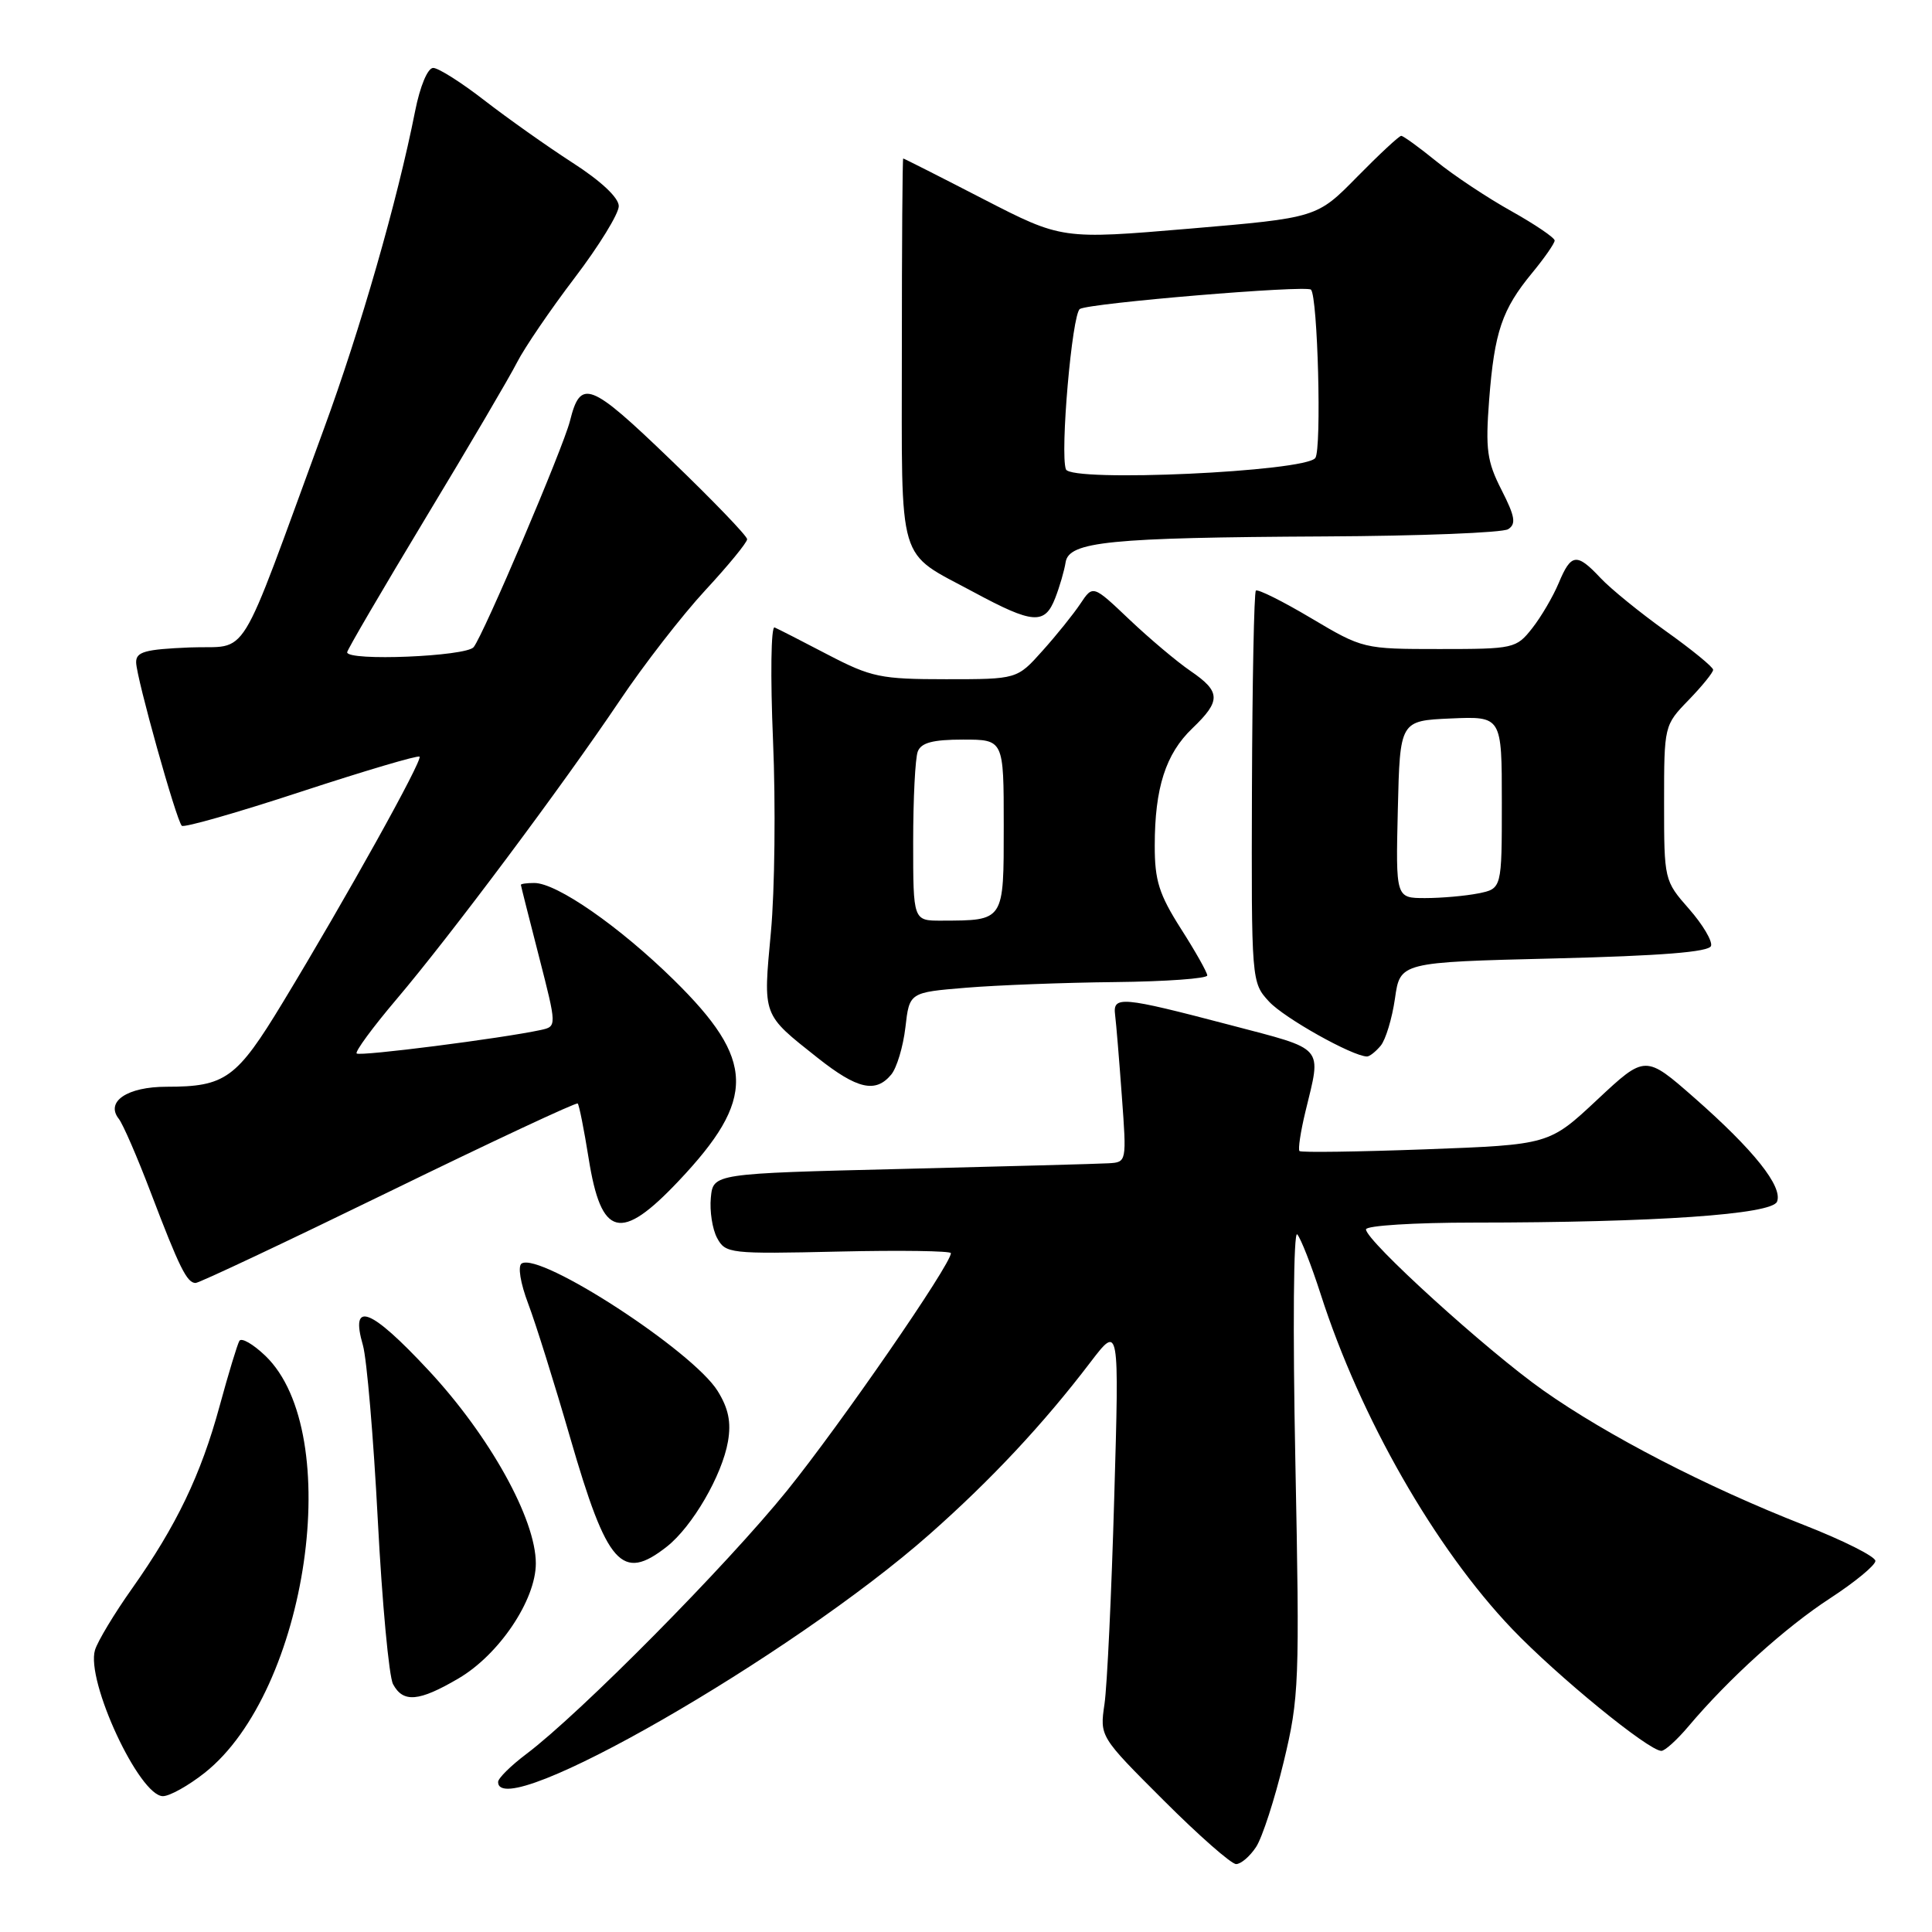 <?xml version="1.0" encoding="UTF-8" standalone="no"?>
<!DOCTYPE svg PUBLIC "-//W3C//DTD SVG 1.1//EN" "http://www.w3.org/Graphics/SVG/1.1/DTD/svg11.dtd" >
<svg xmlns="http://www.w3.org/2000/svg" xmlns:xlink="http://www.w3.org/1999/xlink" version="1.1" viewBox="0 0 256 256">
 <g >
 <path fill="currentColor"
d=" M 166.44 244.73 C 167.26 243.48 168.90 238.42 170.09 233.48 C 172.15 224.93 172.22 223.01 171.64 193.56 C 171.29 176.10 171.40 163.03 171.89 163.56 C 172.36 164.08 173.76 167.65 175.00 171.50 C 180.24 187.82 190.14 205.13 200.35 215.83 C 206.35 222.10 218.46 232.00 220.14 232.00 C 220.61 232.00 222.22 230.54 223.73 228.75 C 229.08 222.41 236.58 215.63 242.50 211.78 C 245.80 209.63 248.50 207.40 248.50 206.83 C 248.50 206.25 244.22 204.10 239.00 202.06 C 226.17 197.04 212.97 190.22 204.47 184.22 C 197.01 178.96 181.00 164.41 181.00 162.90 C 181.00 162.40 187.41 162.00 195.25 162.00 C 219.35 161.99 234.82 160.92 235.47 159.22 C 236.24 157.22 232.40 152.40 224.55 145.50 C 218.01 139.76 218.01 139.76 211.64 145.72 C 205.27 151.68 205.27 151.68 188.92 152.29 C 179.92 152.62 172.39 152.73 172.19 152.52 C 171.98 152.31 172.33 149.97 172.97 147.32 C 175.11 138.46 175.72 139.17 163.00 135.82 C 148.51 132.02 147.43 131.93 147.76 134.50 C 147.90 135.60 148.30 140.44 148.65 145.25 C 149.29 153.97 149.29 154.00 146.90 154.14 C 145.58 154.22 133.25 154.55 119.50 154.89 C 94.50 155.50 94.50 155.50 94.19 158.70 C 94.02 160.47 94.39 162.87 95.02 164.04 C 96.13 166.10 96.70 166.17 111.08 165.84 C 119.29 165.65 126.00 165.75 126.00 166.05 C 126.00 167.55 111.41 188.69 104.30 197.50 C 96.26 207.45 76.90 227.02 69.75 232.41 C 67.69 233.96 66.00 235.63 66.00 236.12 C 66.00 241.78 104.92 219.43 123.18 203.29 C 131.34 196.08 138.27 188.67 144.49 180.50 C 148.31 175.50 148.31 175.50 147.64 198.50 C 147.28 211.15 146.70 223.43 146.35 225.80 C 145.72 230.10 145.72 230.10 154.18 238.55 C 158.83 243.20 163.15 247.00 163.79 247.00 C 164.43 247.00 165.62 245.98 166.44 244.73 Z  M 27.12 234.91 C 40.80 224.07 45.77 189.82 35.15 179.64 C 33.54 178.10 32.00 177.21 31.72 177.67 C 31.45 178.13 30.27 182.01 29.10 186.31 C 26.62 195.42 23.39 202.15 17.49 210.50 C 15.15 213.80 12.95 217.46 12.59 218.63 C 11.35 222.70 18.46 238.00 21.59 238.00 C 22.48 238.00 24.97 236.61 27.12 234.91 Z  M 60.74 222.41 C 66.13 219.26 71.00 212.01 71.00 207.16 C 71.00 201.28 64.88 190.26 56.78 181.57 C 49.08 173.30 46.35 172.26 48.09 178.26 C 48.60 180.04 49.49 190.46 50.06 201.41 C 50.63 212.36 51.54 222.15 52.08 223.16 C 53.42 225.66 55.51 225.48 60.74 222.41 Z  M 88.37 204.93 C 91.74 202.27 95.68 195.50 96.46 191.00 C 96.90 188.45 96.53 186.63 95.09 184.31 C 91.80 179.02 71.61 165.89 69.12 167.42 C 68.59 167.76 68.95 170.01 69.99 172.75 C 70.98 175.36 73.48 183.35 75.55 190.50 C 80.46 207.46 82.39 209.63 88.37 204.93 Z  M 51.50 157.94 C 65.09 151.31 76.37 146.03 76.55 146.22 C 76.74 146.41 77.39 149.68 78.00 153.50 C 79.67 163.98 82.23 164.62 89.90 156.51 C 100.23 145.59 100.11 140.48 89.28 129.84 C 82.07 122.76 73.78 117.00 70.80 117.00 C 69.81 117.00 69.01 117.11 69.02 117.25 C 69.03 117.39 70.11 121.67 71.42 126.76 C 73.79 136.01 73.79 136.01 71.65 136.48 C 66.52 137.59 47.66 140.00 47.26 139.59 C 47.02 139.35 49.39 136.12 52.53 132.42 C 59.68 123.99 74.44 104.24 82.10 92.86 C 85.29 88.10 90.40 81.52 93.45 78.22 C 96.50 74.93 99.00 71.88 99.00 71.45 C 99.00 71.02 94.42 66.26 88.81 60.87 C 78.14 50.60 76.93 50.14 75.52 55.79 C 74.63 59.33 64.07 84.13 62.76 85.75 C 61.76 86.99 46.00 87.64 46.00 86.43 C 46.00 86.12 50.67 78.14 56.37 68.68 C 62.08 59.23 67.55 49.92 68.52 48.00 C 69.50 46.08 72.93 41.04 76.15 36.81 C 79.37 32.58 82.00 28.30 81.99 27.31 C 81.99 26.20 79.63 23.98 75.86 21.56 C 72.50 19.39 67.25 15.67 64.20 13.31 C 61.15 10.94 58.09 9.00 57.40 9.00 C 56.67 9.00 55.66 11.41 55.00 14.75 C 52.66 26.58 47.75 43.67 42.90 56.87 C 31.20 88.75 33.21 85.46 25.14 85.79 C 19.17 86.04 18.01 86.37 18.04 87.79 C 18.08 89.83 23.36 108.70 24.09 109.42 C 24.37 109.70 31.48 107.67 39.90 104.90 C 48.32 102.14 55.38 100.05 55.59 100.26 C 56.04 100.70 45.85 119.01 37.49 132.80 C 31.35 142.94 29.88 144.00 22.06 144.00 C 16.86 144.00 13.94 145.97 15.74 148.25 C 16.29 148.94 18.19 153.32 19.97 158.00 C 23.78 168.00 24.77 170.00 25.92 170.00 C 26.39 170.00 37.90 164.57 51.50 157.94 Z  M 118.09 142.39 C 118.83 141.50 119.67 138.69 119.97 136.14 C 120.50 131.50 120.50 131.50 128.00 130.88 C 132.12 130.54 141.01 130.20 147.75 130.13 C 154.49 130.06 159.99 129.66 159.97 129.25 C 159.96 128.84 158.39 126.05 156.47 123.05 C 153.58 118.50 153.00 116.67 153.01 112.05 C 153.01 104.40 154.46 99.89 157.99 96.51 C 161.81 92.85 161.77 91.66 157.75 88.91 C 155.96 87.69 152.32 84.62 149.66 82.10 C 144.82 77.50 144.82 77.50 143.16 79.99 C 142.25 81.36 139.99 84.17 138.13 86.24 C 134.77 90.00 134.77 90.00 125.36 90.00 C 116.69 90.00 115.45 89.74 109.72 86.76 C 106.30 84.97 103.11 83.34 102.64 83.14 C 102.16 82.93 102.07 89.63 102.43 98.13 C 102.79 106.58 102.66 118.00 102.15 123.50 C 101.11 134.74 100.95 134.31 108.34 140.17 C 113.60 144.33 116.02 144.88 118.09 142.39 Z  M 182.95 138.56 C 183.61 137.76 184.46 134.95 184.84 132.31 C 185.52 127.50 185.52 127.50 205.93 127.00 C 220.09 126.65 226.45 126.15 226.72 125.34 C 226.93 124.71 225.62 122.50 223.80 120.43 C 220.52 116.70 220.50 116.59 220.50 106.39 C 220.50 96.15 220.51 96.10 223.75 92.76 C 225.54 90.91 227.00 89.11 227.00 88.75 C 227.00 88.39 224.19 86.09 220.75 83.64 C 217.31 81.18 213.41 78.01 212.08 76.59 C 208.93 73.23 208.18 73.32 206.54 77.25 C 205.79 79.04 204.21 81.74 203.02 83.25 C 200.91 85.93 200.58 86.00 190.74 86.00 C 180.68 86.00 180.57 85.97 173.73 81.91 C 169.95 79.66 166.65 78.02 166.41 78.26 C 166.17 78.50 165.94 90.27 165.89 104.43 C 165.81 130.09 165.82 130.18 168.16 132.72 C 170.16 134.89 179.20 139.96 181.13 139.99 C 181.47 140.00 182.29 139.35 182.95 138.56 Z  M 139.82 79.25 C 140.41 77.74 141.03 75.60 141.20 74.50 C 141.64 71.76 147.00 71.23 175.50 71.08 C 188.15 71.02 199.10 70.59 199.84 70.12 C 200.92 69.43 200.75 68.43 198.96 64.92 C 197.03 61.14 196.82 59.55 197.32 52.97 C 198.02 43.97 199.02 41.01 203.02 36.16 C 204.66 34.17 206.00 32.24 206.00 31.87 C 206.00 31.50 203.41 29.74 200.25 27.97 C 197.09 26.21 192.62 23.24 190.33 21.38 C 188.04 19.52 185.94 18.00 185.67 18.00 C 185.39 18.00 182.77 20.44 179.83 23.43 C 174.50 28.86 174.50 28.86 157.60 30.30 C 140.70 31.73 140.70 31.73 130.28 26.37 C 124.55 23.41 119.78 21.00 119.68 21.00 C 119.58 21.00 119.50 32.46 119.50 46.46 C 119.50 75.43 118.76 72.93 129.02 78.46 C 136.87 82.69 138.44 82.81 139.82 79.25 Z  M 121.00 111.58 C 121.00 105.85 121.27 100.45 121.61 99.58 C 122.06 98.41 123.61 98.00 127.61 98.00 C 133.00 98.00 133.00 98.00 133.00 109.38 C 133.00 122.14 133.12 121.96 124.75 121.99 C 121.00 122.00 121.00 122.00 121.00 111.58 Z  M 185.22 107.25 C 185.50 95.50 185.50 95.50 192.25 95.20 C 199.00 94.91 199.00 94.91 199.00 106.33 C 199.00 117.75 199.00 117.75 195.88 118.38 C 194.16 118.72 190.99 119.00 188.84 119.00 C 184.94 119.00 184.94 119.00 185.22 107.25 Z  M 141.24 62.19 C 140.44 60.10 142.05 41.59 143.09 40.94 C 144.36 40.16 173.09 37.76 173.71 38.38 C 174.61 39.28 175.14 59.48 174.29 60.68 C 173.01 62.51 141.91 63.93 141.24 62.19 Z "/>
</g>
</svg>